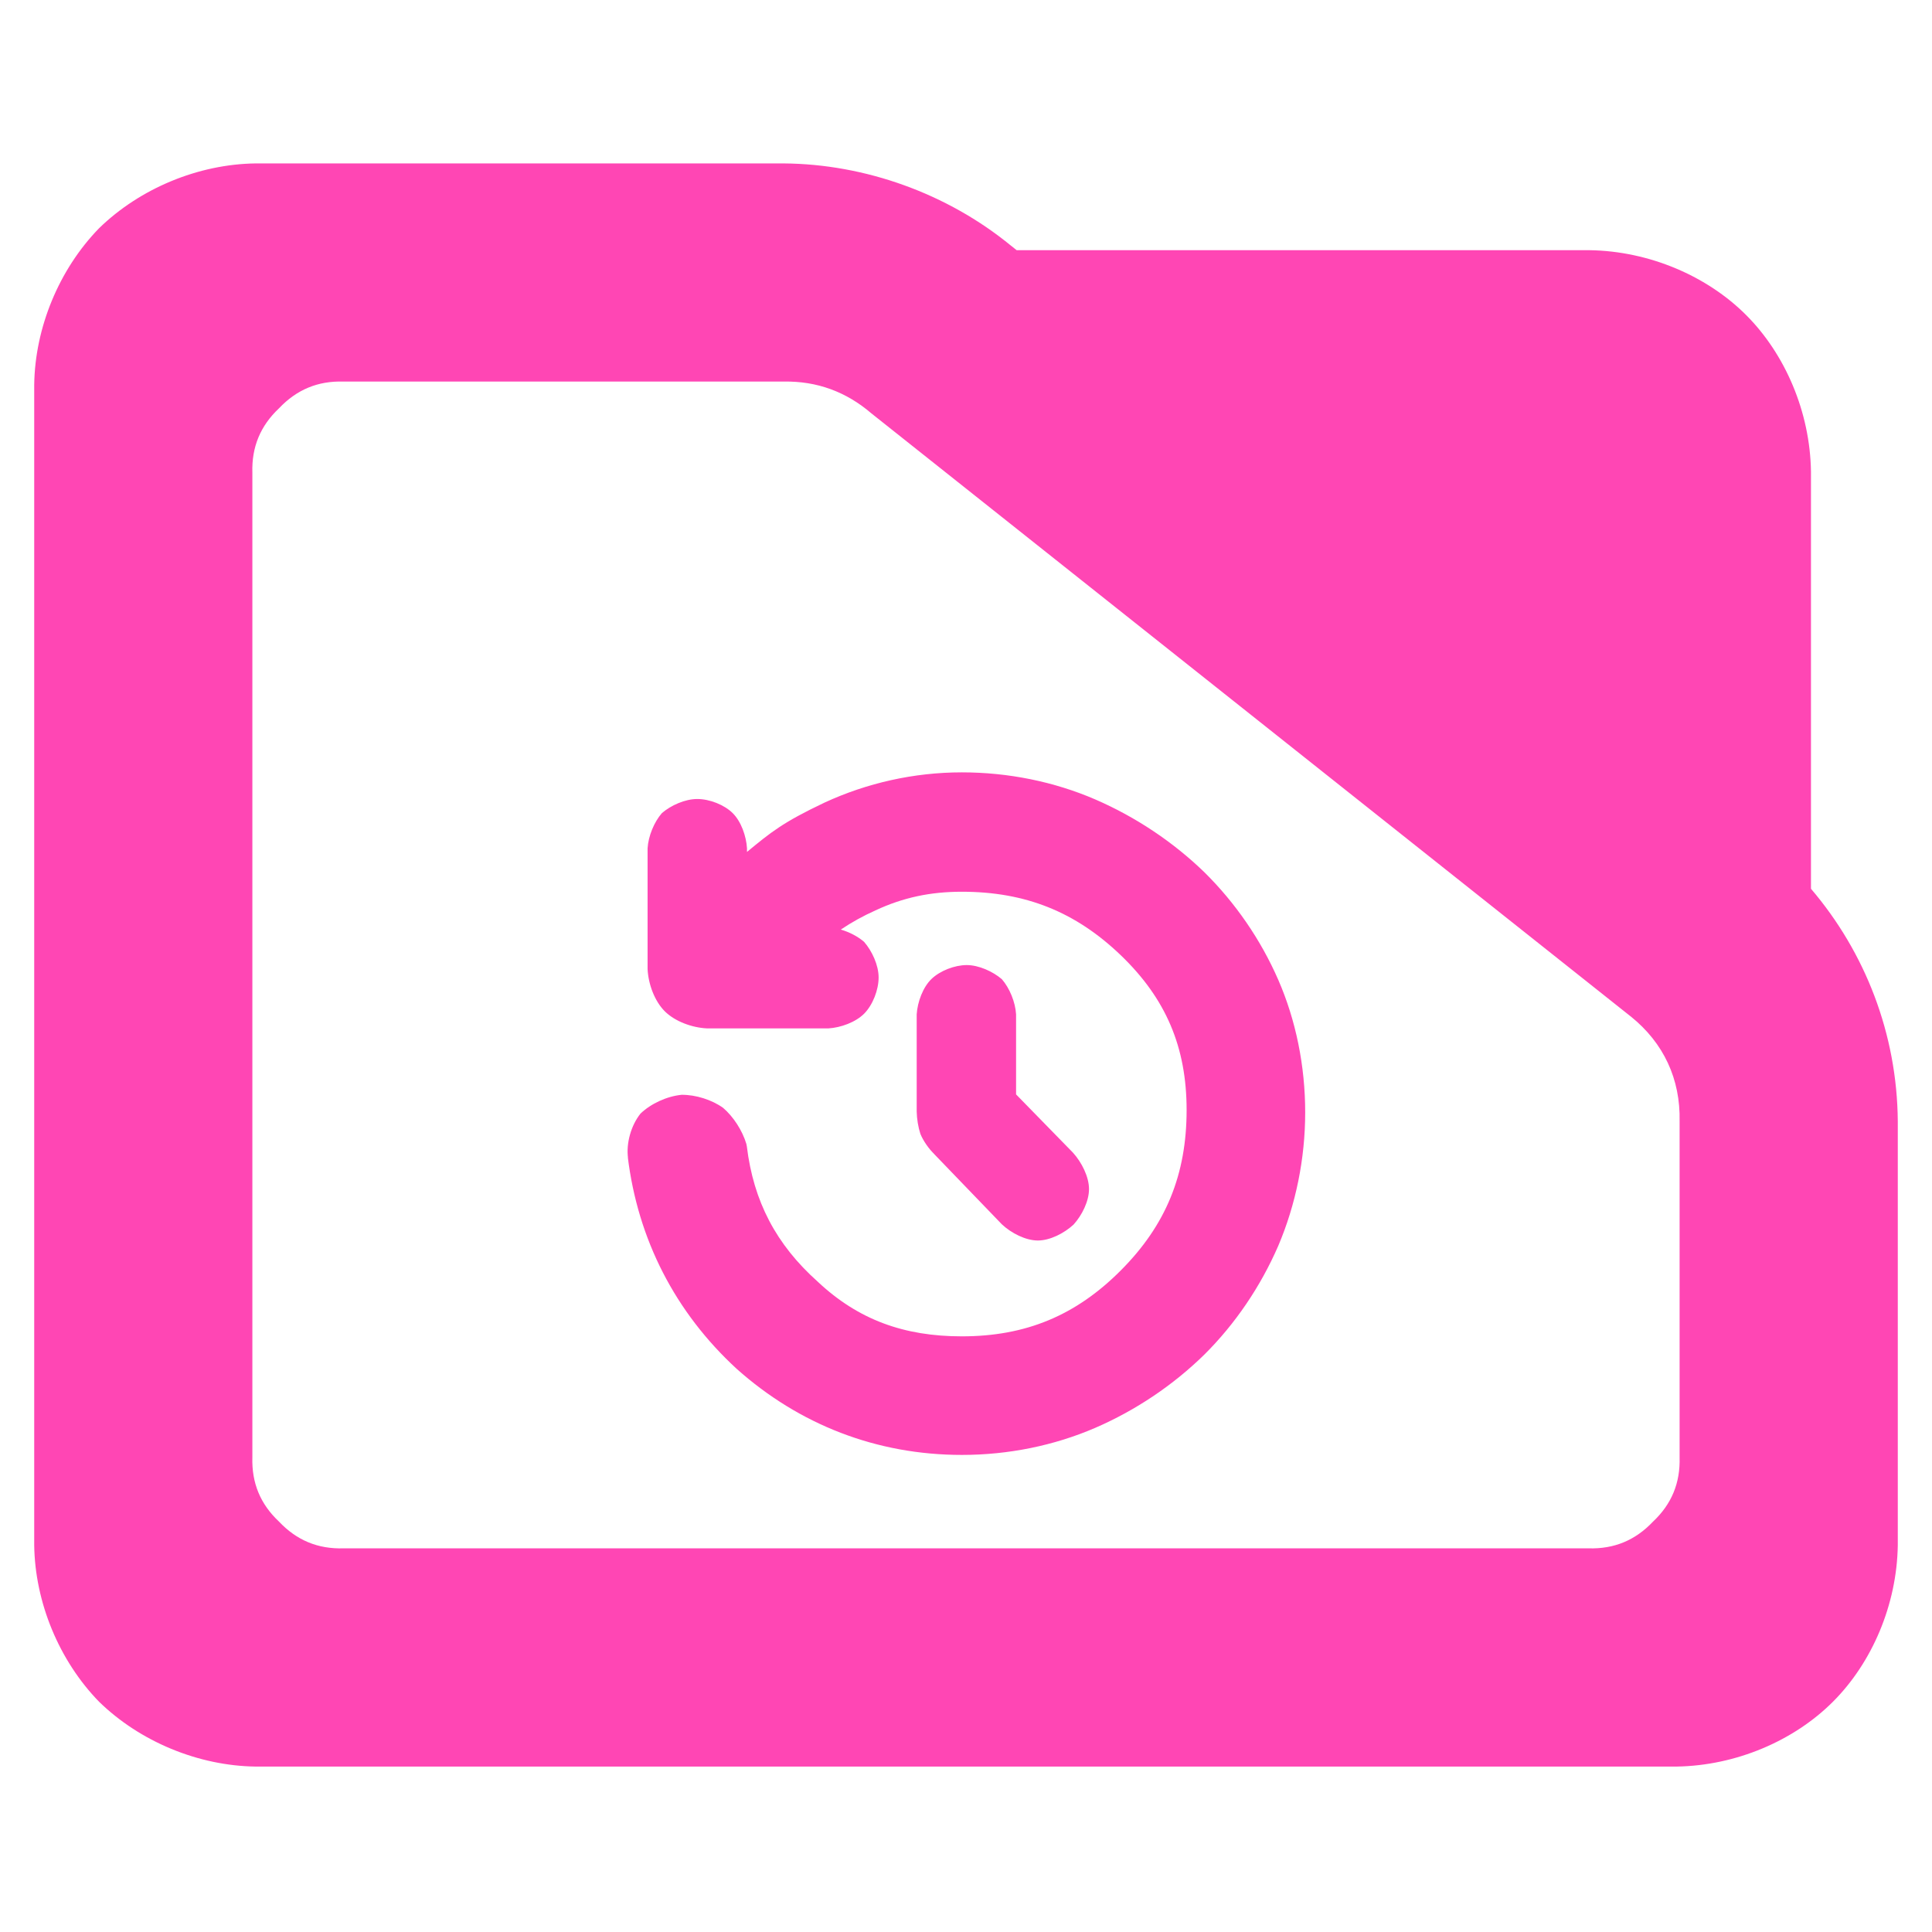 <?xml version="1.0" encoding="utf-8"?>
<svg clip-rule="evenodd" fill-rule="evenodd" stroke-linejoin="round" stroke-miterlimit="2" viewBox="0 0 48 48" xmlns="http://www.w3.org/2000/svg">
  <path fill="rgb(255, 70, 180)" d="M 44.993 22.081 C 46.342 23.662 47.133 25.687 47.15 27.857 L 47.15 38.39 C 47.128 39.873 46.507 41.312 45.539 42.279 C 44.572 43.247 43.133 43.868 41.65 43.89 L 6.35 43.89 C 4.927 43.871 3.479 43.271 2.461 42.279 C 1.469 41.26 0.869 39.812 0.85 38.39 L 0.85 9.56 C 0.869 8.137 1.469 6.69 2.461 5.671 C 3.479 4.679 4.927 4.079 6.35 4.06 L 19.47 4.06 C 21.5 4.075 23.539 4.812 25.108 6.096 L 25.259 6.216 L 39.494 6.216 C 40.977 6.238 42.415 6.859 43.382 7.827 C 44.35 8.795 44.971 10.233 44.993 11.716 Z M 40.508 25.248 L 21.649 10.27 C 21.022 9.732 20.295 9.465 19.47 9.48 L 8.533 9.48 C 7.896 9.461 7.371 9.68 6.932 10.144 C 6.469 10.58 6.251 11.106 6.27 11.742 L 6.27 36.206 C 6.251 36.843 6.468 37.369 6.932 37.804 C 7.37 38.268 7.896 38.487 8.533 38.468 L 39.467 38.468 C 40.104 38.487 40.629 38.268 41.067 37.806 C 41.531 37.37 41.748 36.844 41.729 36.206 L 41.729 27.857 C 41.752 26.812 41.334 25.913 40.52 25.257 Z M 23.899 36.147 C 21.78 36.147 19.859 35.397 18.303 34.009 C 16.774 32.602 15.846 30.792 15.596 28.736 C 15.598 28.751 15.601 28.765 15.604 28.779 C 15.552 28.407 15.677 27.962 15.913 27.667 C 16.172 27.418 16.57 27.236 16.934 27.2 C 17.286 27.197 17.686 27.324 17.965 27.524 C 18.222 27.744 18.443 28.087 18.543 28.42 C 18.548 28.44 18.552 28.46 18.555 28.481 C 18.721 29.848 19.282 30.918 20.315 31.842 C 21.32 32.787 22.457 33.201 23.896 33.201 C 25.483 33.201 26.728 32.685 27.847 31.562 C 28.966 30.439 29.481 29.183 29.481 27.578 C 29.481 26.018 28.968 24.811 27.847 23.734 C 26.722 22.654 25.476 22.155 23.896 22.155 C 23.121 22.155 22.442 22.296 21.754 22.617 C 21.444 22.756 21.158 22.914 20.89 23.095 C 21.103 23.157 21.314 23.267 21.468 23.4 C 21.667 23.628 21.829 23.982 21.829 24.284 C 21.829 24.595 21.683 24.97 21.468 25.186 C 21.255 25.398 20.889 25.531 20.584 25.55 L 17.563 25.55 C 17.192 25.532 16.77 25.378 16.515 25.124 C 16.261 24.869 16.107 24.447 16.089 24.077 L 16.089 21.076 C 16.107 20.774 16.251 20.423 16.445 20.201 C 16.668 20.009 17.018 19.851 17.324 19.851 C 17.629 19.851 17.996 19.995 18.204 20.202 C 18.413 20.409 18.541 20.774 18.559 21.076 L 18.559 21.166 C 19.15 20.679 19.445 20.433 20.486 19.94 C 21.539 19.453 22.71 19.189 23.896 19.189 C 25.05 19.189 26.189 19.42 27.21 19.861 C 28.223 20.3 29.151 20.923 29.922 21.67 C 30.688 22.426 31.321 23.341 31.758 24.343 C 32.197 25.35 32.427 26.483 32.427 27.637 C 32.427 28.79 32.193 29.927 31.759 30.95 C 31.319 31.963 30.69 32.891 29.923 33.653 C 29.153 34.408 28.224 35.036 27.21 35.475 C 26.189 35.916 25.051 36.147 23.899 36.147 Z M 25.244 27.19 L 26.658 28.638 C 26.876 28.879 27.056 29.239 27.056 29.542 C 27.056 29.842 26.883 30.192 26.673 30.424 C 26.438 30.641 26.087 30.82 25.785 30.82 C 25.484 30.82 25.127 30.639 24.892 30.419 L 23.184 28.646 C 23.196 28.658 23.208 28.67 23.221 28.681 C 23.081 28.551 22.937 28.345 22.866 28.169 C 22.814 28.01 22.778 27.798 22.775 27.616 L 22.775 25.201 C 22.794 24.896 22.929 24.527 23.144 24.321 C 23.357 24.117 23.719 23.977 24.018 23.977 C 24.317 23.977 24.667 24.136 24.89 24.327 C 25.085 24.55 25.227 24.901 25.244 25.201 Z"/>
</svg>